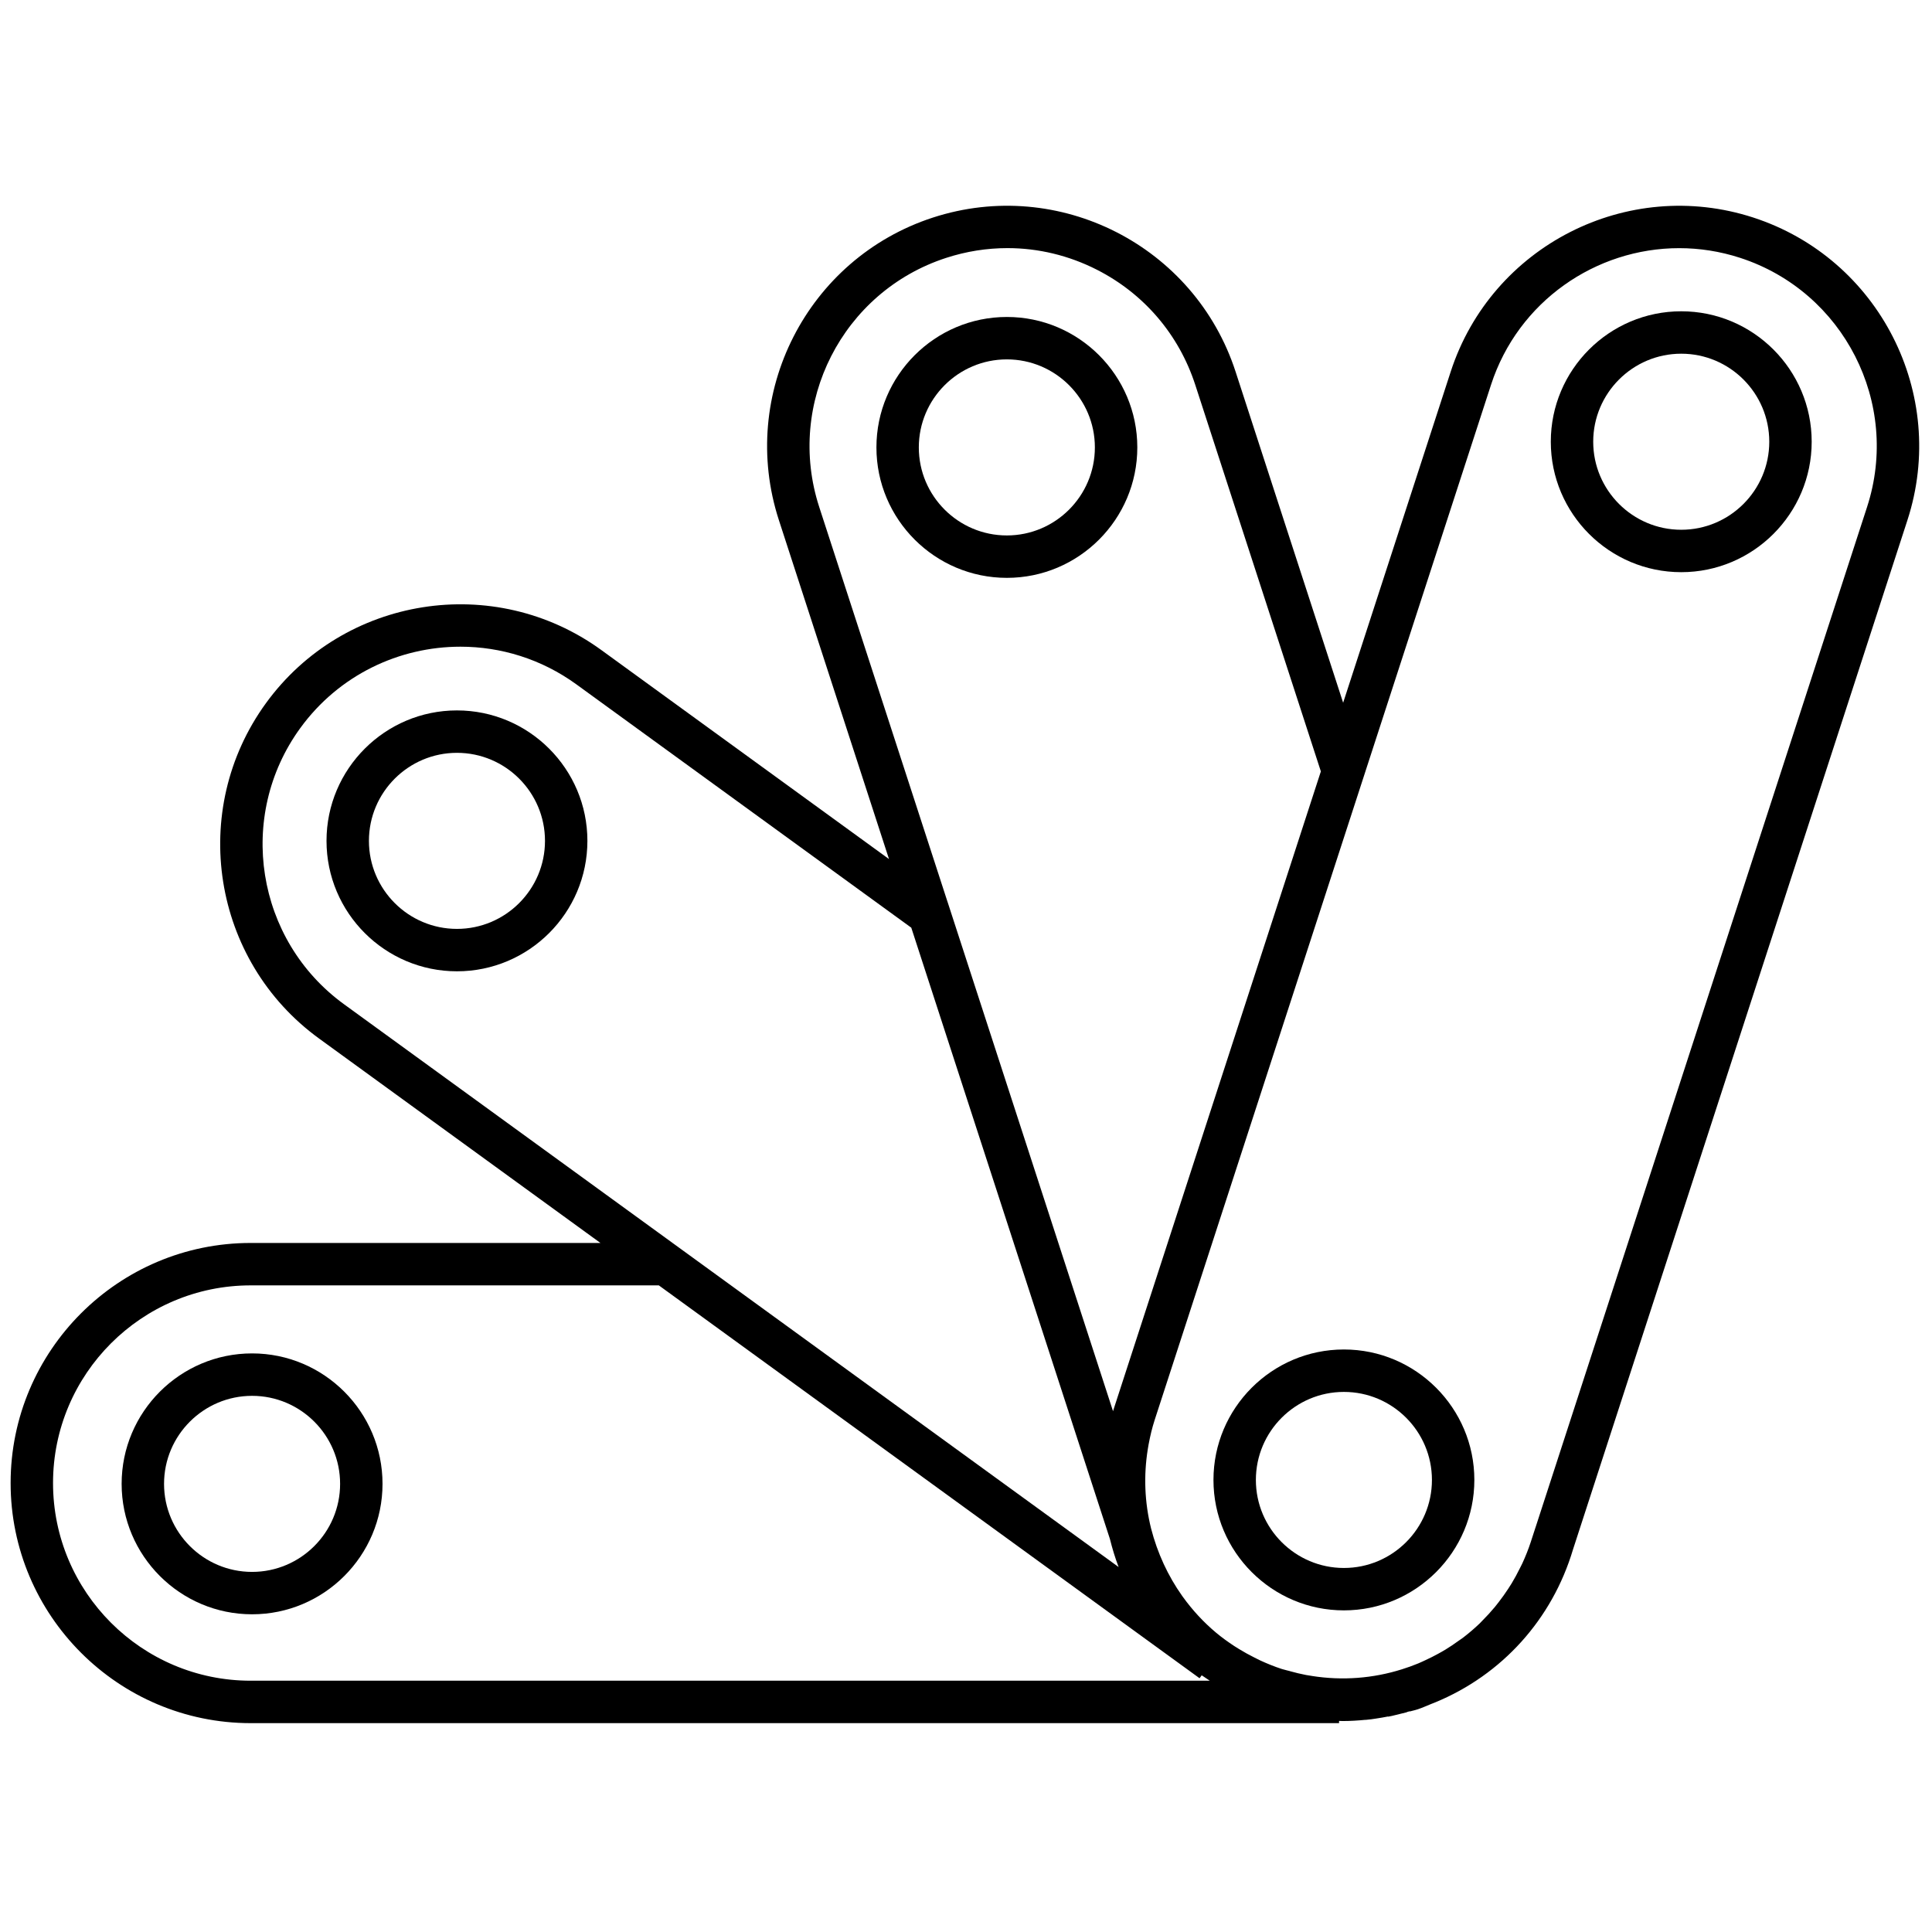<svg xmlns="http://www.w3.org/2000/svg" xmlns:xlink="http://www.w3.org/1999/xlink" version="1.1" width="256" height="256" viewBox="0 0 256 256" xml:space="preserve">

<defs>
</defs>
<g style="stroke: none; stroke-width: 0; stroke-dasharray: none; stroke-linecap: butt; stroke-linejoin: miter; stroke-miterlimit: 10; fill: none; fill-rule: nonzero; opacity: 1;" transform="translate(1.407 1.407) scale(2.81 2.81)" >
	<path d="M 82.174 9.757 c -5.934 -1.927 -12.337 1.332 -14.267 7.269 l -5.072 15.611 l -5.072 -15.611 c -1.929 -5.937 -8.326 -9.198 -14.267 -7.269 c -5.937 1.929 -9.198 8.329 -7.269 14.267 l 5.193 15.984 l -13.565 -9.856 c -5.05 -3.667 -12.145 -2.545 -15.815 2.505 c -3.669 5.05 -2.545 12.145 2.505 15.814 l 13.268 9.64 H 11.322 C 5.079 58.11 0 63.189 0 69.432 c 0 6.243 5.079 11.322 11.322 11.322 h 51.32 v -0.105 c 0.056 0.001 0.112 0.006 0.167 0.006 c 0.363 0 0.723 -0.023 1.082 -0.058 l 0 0.004 c 0.001 0 0.002 0 0.003 -0.001 h 0.001 c 0.089 -0.008 0.178 -0.018 0.267 -0.029 c 0.078 -0.01 0.154 -0.023 0.23 -0.034 c 0.188 -0.027 0.375 -0.061 0.561 -0.097 l 0.002 0.009 c 0.058 -0.011 0.116 -0.022 0.174 -0.035 c 0.064 -0.013 0.126 -0.032 0.19 -0.046 c 0.093 -0.021 0.185 -0.044 0.277 -0.068 c 0.081 -0.021 0.163 -0.037 0.244 -0.06 l -0.002 -0.008 c 0.046 -0.013 0.092 -0.025 0.138 -0.039 l 0.003 0.01 l 0.104 -0.027 c 0.093 -0.022 0.185 -0.047 0.271 -0.075 c 0.221 -0.072 0.426 -0.17 0.64 -0.254 c 0.059 -0.024 0.119 -0.046 0.178 -0.07 c 3.152 -1.299 5.521 -3.92 6.503 -7.216 l 15.77 -48.537 C 91.372 18.086 88.111 11.687 82.174 9.757 z M 38.129 23.406 c -1.588 -4.889 1.097 -10.158 5.985 -11.746 c 0.948 -0.308 1.921 -0.461 2.891 -0.461 c 1.45 0 2.892 0.343 4.222 1.021 c 2.219 1.13 3.864 3.057 4.634 5.425 l 5.923 18.23 l -9.734 29.96 c -0.022 0.069 -0.045 0.139 -0.066 0.209 l -7.809 -24.035 l -0.001 0 L 38.129 23.406 z M 13.658 33.833 c 1.822 -2.508 4.668 -3.839 7.554 -3.839 c 1.899 0 3.816 0.578 5.467 1.777 l 15.792 11.474 l 9.366 28.824 c 0.112 0.447 0.244 0.89 0.411 1.324 L 15.721 46.854 C 11.562 43.832 10.637 37.991 13.658 33.833 z M 2 69.432 c 0 -5.14 4.182 -9.321 9.322 -9.321 h 19.244 l 25.498 18.525 l 0.101 -0.138 c 0.023 0.017 0.048 0.031 0.071 0.047 c 0.102 0.072 0.207 0.139 0.311 0.208 H 11.322 C 6.182 78.754 2 74.572 2 69.432 z M 87.541 23.405 L 71.909 71.518 l -0.001 0 l -0.226 0.696 c -0.112 0.343 -0.246 0.675 -0.394 0.999 c -0.038 0.084 -0.083 0.163 -0.123 0.245 c -0.119 0.24 -0.244 0.475 -0.382 0.702 c -0.052 0.087 -0.108 0.171 -0.163 0.256 c -0.142 0.218 -0.294 0.43 -0.453 0.635 c -0.058 0.074 -0.115 0.15 -0.175 0.222 c -0.188 0.226 -0.387 0.443 -0.594 0.65 c -0.039 0.039 -0.075 0.082 -0.115 0.12 c -0.247 0.238 -0.509 0.461 -0.781 0.671 c -0.077 0.059 -0.16 0.111 -0.239 0.168 c -0.196 0.142 -0.397 0.278 -0.604 0.404 c -0.114 0.07 -0.231 0.134 -0.349 0.199 c -0.189 0.104 -0.382 0.201 -0.579 0.292 c -0.121 0.056 -0.24 0.113 -0.363 0.164 c -0.248 0.102 -0.502 0.193 -0.761 0.274 c -1.347 0.425 -2.797 0.544 -4.251 0.313 l 0 -0.001 l -0.273 -0.044 l 0 0 c -0.254 -0.048 -0.508 -0.111 -0.761 -0.181 l 0 -0.002 l -0.098 -0.025 l 0 0.001 c -0.096 -0.028 -0.193 -0.047 -0.289 -0.078 c -0.35 -0.114 -0.687 -0.252 -1.015 -0.403 c -0.091 -0.042 -0.178 -0.088 -0.267 -0.133 c -0.247 -0.123 -0.489 -0.256 -0.723 -0.4 c -0.078 -0.048 -0.156 -0.095 -0.232 -0.145 c -0.291 -0.192 -0.574 -0.394 -0.841 -0.617 c -0.004 -0.003 -0.008 -0.006 -0.011 -0.009 c -0.589 -0.493 -1.115 -1.061 -1.567 -1.689 c -0.011 -0.016 -0.022 -0.031 -0.034 -0.047 c -0.666 -0.938 -1.166 -2.012 -1.468 -3.185 c -0.306 -1.232 -0.352 -2.5 -0.154 -3.733 c 0.013 -0.076 0.024 -0.152 0.039 -0.228 c 0.073 -0.39 0.164 -0.778 0.288 -1.158 l 9.936 -30.577 l 0 -0.001 l 5.923 -18.23 c 1.278 -3.935 4.942 -6.442 8.872 -6.442 c 0.953 0 1.921 0.147 2.875 0.457 C 86.444 13.248 89.13 18.517 87.541 23.405 z" style="stroke: none; stroke-width: 1; stroke-dasharray: none; stroke-linecap: butt; stroke-linejoin: miter; stroke-miterlimit: 10; fill: rgb(0,0,0); fill-rule: nonzero; opacity: 1;" transform=" matrix(1 0 0 1 0 0) " stroke-linecap="round" />
	<path d="M 53.129 20.597 c 0 -3.392 -2.76 -6.151 -6.151 -6.151 c -3.392 0 -6.151 2.759 -6.151 6.151 c 0 3.392 2.759 6.151 6.151 6.151 C 50.369 26.749 53.129 23.989 53.129 20.597 z M 42.826 20.597 c 0 -2.289 1.862 -4.151 4.151 -4.151 s 4.151 1.862 4.151 4.151 c 0 2.289 -1.862 4.151 -4.151 4.151 S 42.826 22.886 42.826 20.597 z" style="stroke: none; stroke-width: 1; stroke-dasharray: none; stroke-linecap: butt; stroke-linejoin: miter; stroke-miterlimit: 10; fill: rgb(0,0,0); fill-rule: nonzero; opacity: 1;" transform=" matrix(1 0 0 1 0 0) " stroke-linecap="round" />
	<path d="M 21.047 32.999 c -3.392 0 -6.151 2.759 -6.151 6.151 c 0 3.392 2.759 6.151 6.151 6.151 c 3.392 0 6.151 -2.759 6.151 -6.151 C 27.199 35.758 24.439 32.999 21.047 32.999 z M 21.047 43.301 c -2.289 0 -4.151 -1.862 -4.151 -4.151 c 0 -2.289 1.862 -4.151 4.151 -4.151 c 2.289 0 4.151 1.862 4.151 4.151 C 25.199 41.438 23.336 43.301 21.047 43.301 z" style="stroke: none; stroke-width: 1; stroke-dasharray: none; stroke-linecap: butt; stroke-linejoin: miter; stroke-miterlimit: 10; fill: rgb(0,0,0); fill-rule: nonzero; opacity: 1;" transform=" matrix(1 0 0 1 0 0) " stroke-linecap="round" />
	<path d="M 11.386 63.319 c -3.392 0 -6.151 2.76 -6.151 6.151 s 2.759 6.151 6.151 6.151 c 3.392 0 6.151 -2.76 6.151 -6.151 S 14.777 63.319 11.386 63.319 z M 11.386 73.622 c -2.289 0 -4.151 -1.862 -4.151 -4.151 s 1.862 -4.151 4.151 -4.151 c 2.289 0 4.151 1.862 4.151 4.151 S 13.674 73.622 11.386 73.622 z" style="stroke: none; stroke-width: 1; stroke-dasharray: none; stroke-linecap: butt; stroke-linejoin: miter; stroke-miterlimit: 10; fill: rgb(0,0,0); fill-rule: nonzero; opacity: 1;" transform=" matrix(1 0 0 1 0 0) " stroke-linecap="round" />
	<path d="M 62.871 63.134 c -3.392 0 -6.151 2.76 -6.151 6.151 s 2.76 6.151 6.151 6.151 s 6.151 -2.76 6.151 -6.151 S 66.263 63.134 62.871 63.134 z M 62.871 73.437 c -2.289 0 -4.151 -1.862 -4.151 -4.151 s 1.862 -4.151 4.151 -4.151 s 4.151 1.862 4.151 4.151 S 65.16 73.437 62.871 73.437 z" style="stroke: none; stroke-width: 1; stroke-dasharray: none; stroke-linecap: butt; stroke-linejoin: miter; stroke-miterlimit: 10; fill: rgb(0,0,0); fill-rule: nonzero; opacity: 1;" transform=" matrix(1 0 0 1 0 0) " stroke-linecap="round" />
	<path d="M 78.778 14.178 c -3.392 0 -6.151 2.759 -6.151 6.151 s 2.76 6.151 6.151 6.151 s 6.151 -2.759 6.151 -6.151 S 82.17 14.178 78.778 14.178 z M 78.778 24.48 c -2.289 0 -4.151 -1.862 -4.151 -4.151 s 1.862 -4.151 4.151 -4.151 s 4.151 1.862 4.151 4.151 S 81.067 24.48 78.778 24.48 z" style="stroke: none; stroke-width: 1; stroke-dasharray: none; stroke-linecap: butt; stroke-linejoin: miter; stroke-miterlimit: 10; fill: rgb(0,0,0); fill-rule: nonzero; opacity: 1;" transform=" matrix(1 0 0 1 0 0) " stroke-linecap="round" />
</g>
</svg>
